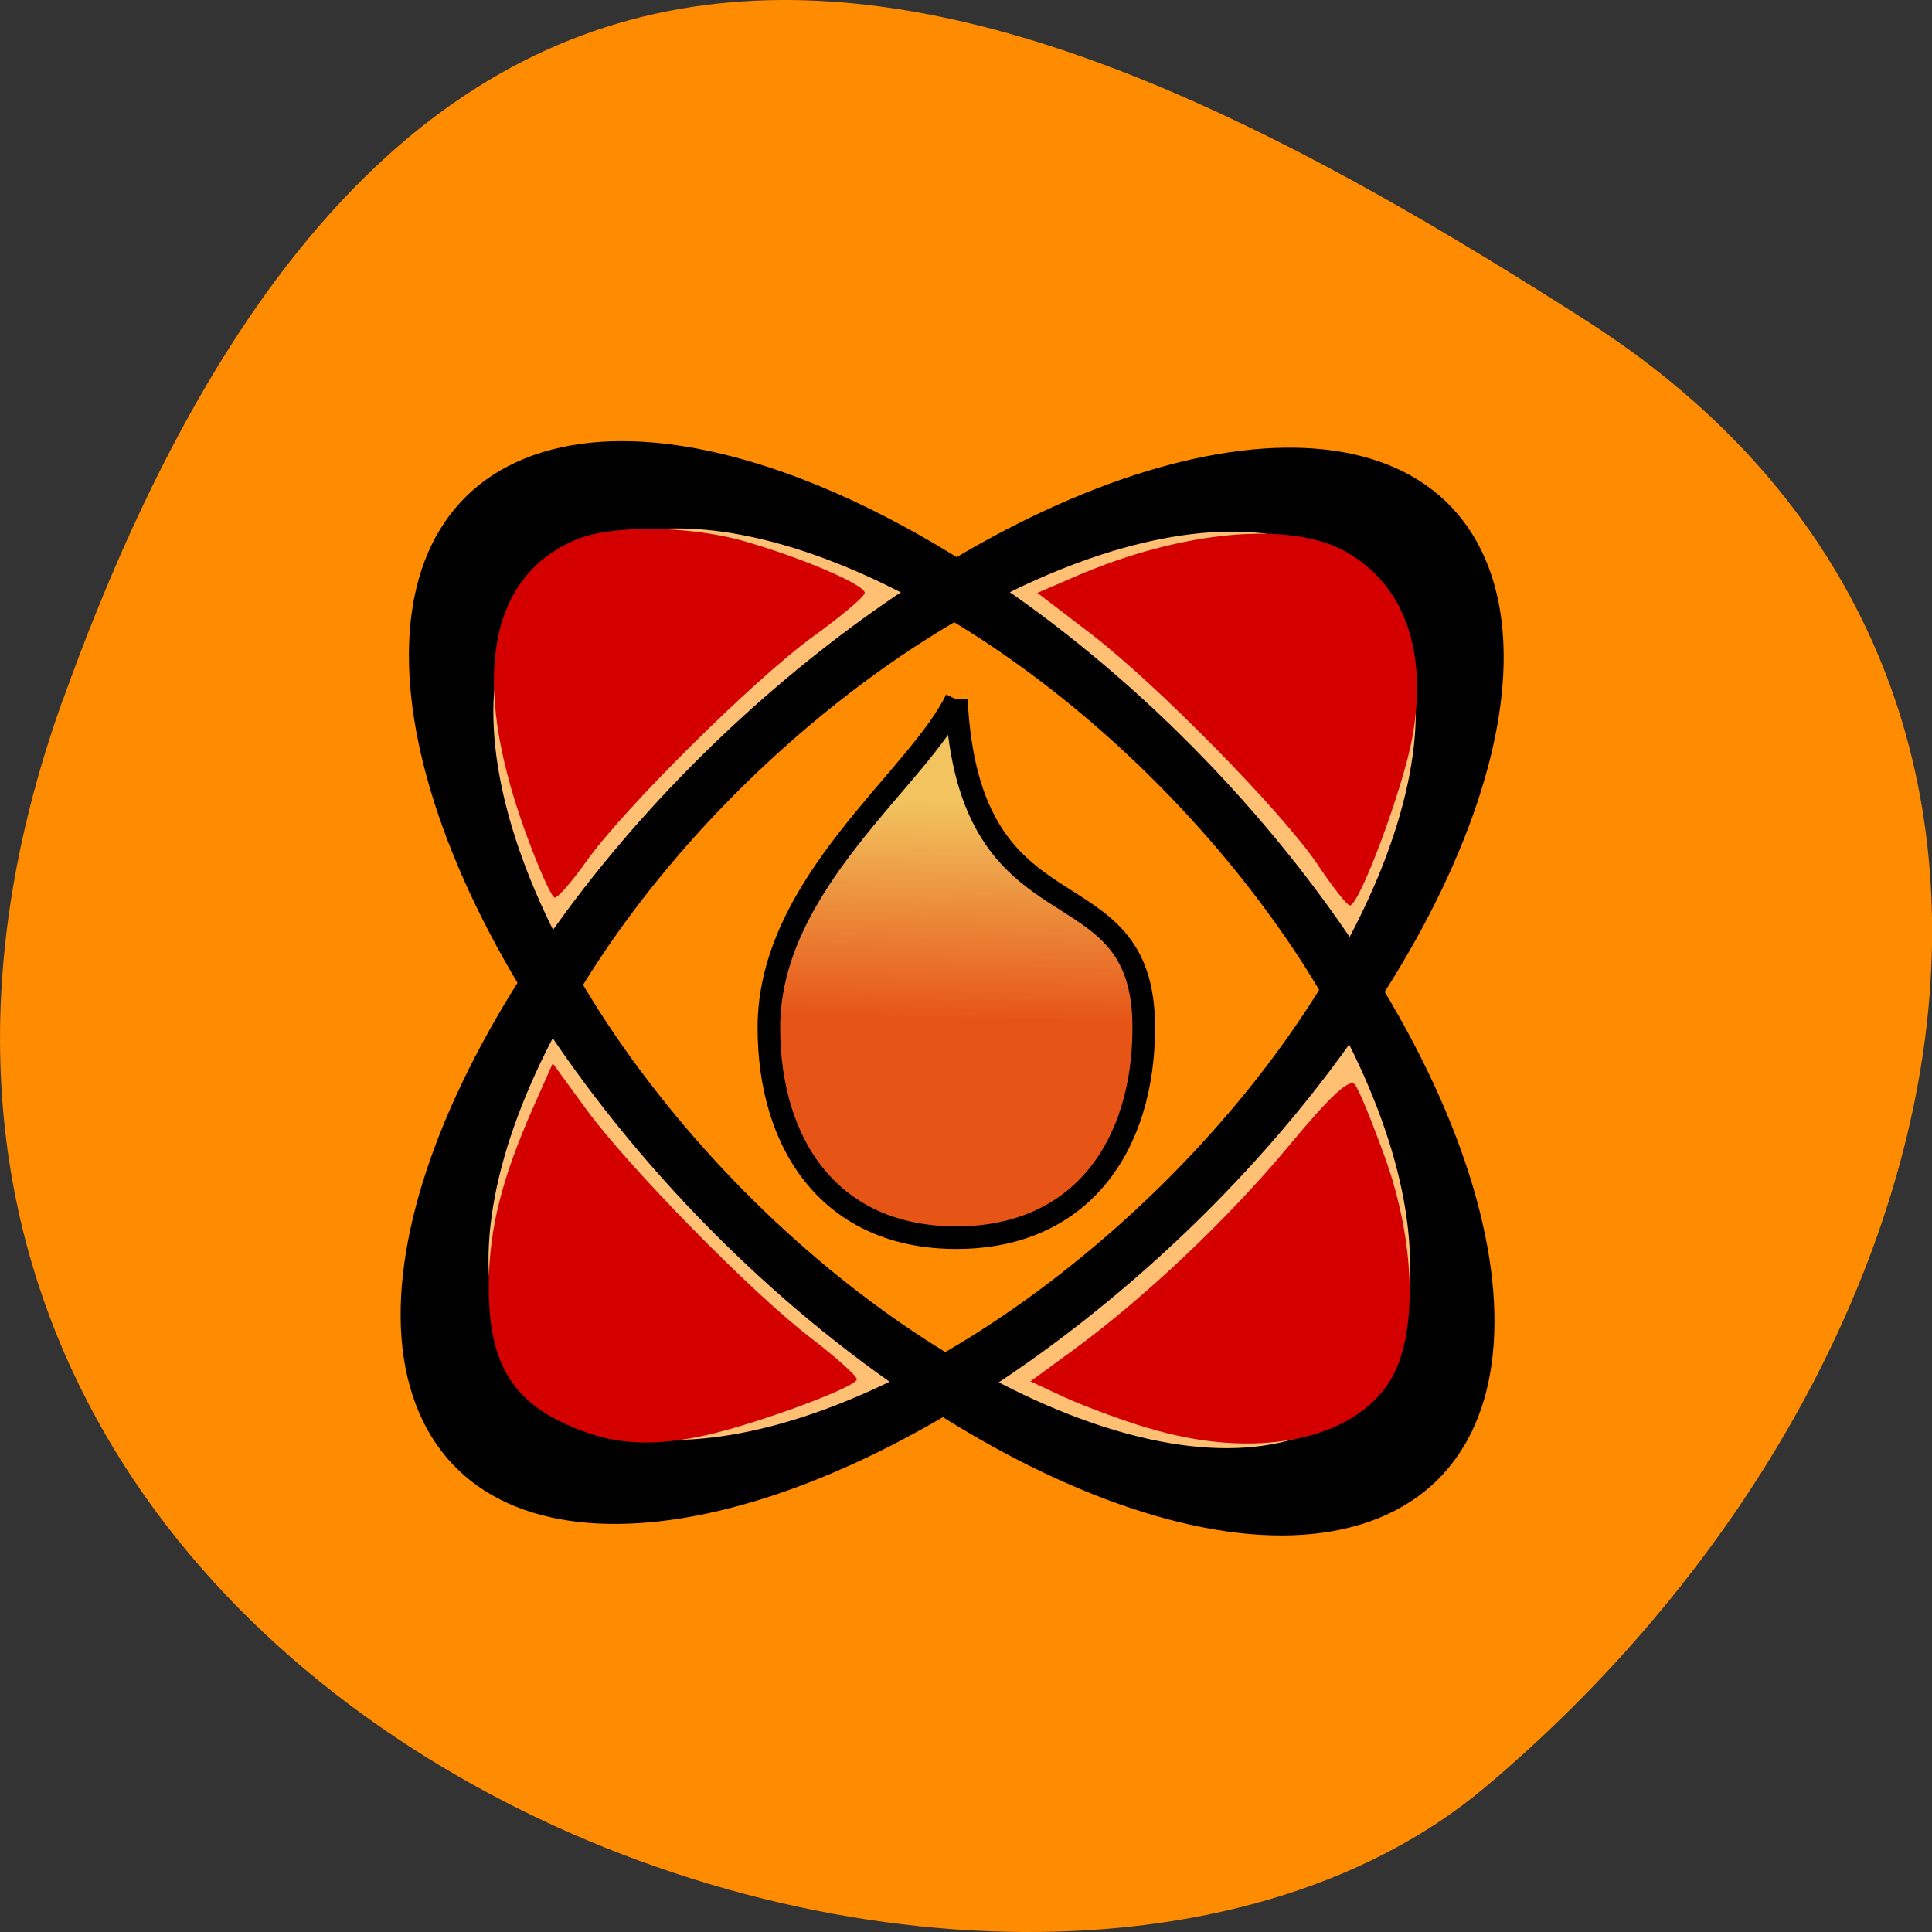 <svg xmlns="http://www.w3.org/2000/svg" viewBox="0 0 48 48" xmlns:xlink="http://www.w3.org/1999/xlink"><rect x="0" y="0" width="48" height="48" fill="#333333" stroke="none"/><defs><linearGradient id="2" gradientUnits="userSpaceOnUse" x1="78.47" y1="80.95" x2="79.26" y2="30.361" gradientTransform="matrix(0.402 0 0 0.568 91.69 88.68)"><stop stop-color="#de421e" stop-opacity="0.749"/><stop offset="1" stop-color="#edd67f" stop-opacity="0.749"/></linearGradient></defs><path d="m 1.555 17.402 c -8.965 25.02 23.25 37.18 35.35 26.996 c 12.1 -10.184 16.23 -27.637 2.527 -36.418 c -13.707 -8.781 -28.914 -15.59 -37.875 9.426" fill="#ff8c00"/><path d="m 10.898 23.738 l 9.738 -11.07" fill="#000002" fill-rule="evenodd" fill-opacity="0.2" id="0"/><path d="m 30.371 12.672 l 9.738 11.07" fill="#000002" fill-rule="evenodd" fill-opacity="0.2" id="1"/><use xlink:href="#0"/><use xlink:href="#1"/><path d="m 36.453 14.742 c 1.801 4.168 -2.191 11.93 -8.91 17.32 c -6.715 5.391 -13.629 6.383 -15.43 2.211 c -1.797 -4.172 2.195 -11.93 8.91 -17.32 c 6.719 -5.391 13.633 -6.383 15.43 -2.211 m -2.586 21.926 c -4.391 1.559 -12.25 -2.625 -17.539 -9.34 c -5.289 -6.711 -6.02 -13.422 -1.629 -14.98 c 4.395 -1.559 12.25 2.625 17.543 9.34 c 5.289 6.711 6.02 13.422 1.625 14.98" fill="#fff" fill-rule="evenodd" fill-opacity="0.451"/><g fill="none" stroke="#000" stroke-width="11.1"><path d="m 148.83 80.29 c -0.013 38.13 -28.562 69.06 -63.791 69.06 c -35.21 0.019 -63.778 -30.909 -63.78 -69.06 c -0.002 -38.16 28.553 -69.11 63.782 -69.11 c 35.23 0.002 63.787 30.957 63.788 69.11" transform="matrix(0.191 -0.153 0.047 0.109 3.64 28.753)"/><path d="m 148.82 80.27 c 0.001 38.16 -28.547 69.1 -63.783 69.08 c -35.22 0.007 -63.776 -30.91 -63.777 -69.07 c -0.001 -38.16 28.563 -69.07 63.783 -69.08 c 35.22 -0.007 63.776 30.91 63.777 69.07" transform="matrix(0.15 0.191 -0.115 0.041 20.12 5.02)"/></g><g fill="#d40000"><path d="m 32.746 21.492 c -0.887 -1.316 -3.992 -4.48 -5.648 -5.75 l -1.324 -1.012 l 0.922 -0.398 c 2.656 -1.152 5.371 -1.402 6.742 -0.625 c 1.457 0.828 2.035 2.457 1.652 4.613 c -0.227 1.254 -1.316 4.188 -1.555 4.176 c -0.066 -0.004 -0.422 -0.453 -0.789 -1"/><path d="m 14.539 35.578 c -1.777 -0.641 -2.418 -1.629 -2.395 -3.707 c 0.016 -1.371 0.328 -2.605 1.109 -4.371 l 0.48 -1.082 l 0.828 1.137 c 1.07 1.461 4.137 4.586 5.594 5.695 c 0.621 0.477 1.133 0.934 1.133 1.02 c 0 0.188 -2.492 1.109 -3.746 1.387 c -1.199 0.266 -2.121 0.242 -3 -0.078"/><path d="m 13.02 20.578 c -1.332 -3.73 -0.879 -6.254 1.293 -7.172 c 0.879 -0.371 2.816 -0.352 4.188 0.043 c 1.438 0.414 2.984 1.078 2.984 1.281 c 0 0.086 -0.57 0.57 -1.27 1.074 c -1.461 1.055 -4.711 4.277 -5.652 5.602 c -0.348 0.492 -0.699 0.895 -0.781 0.895 c -0.078 0 -0.422 -0.773 -0.762 -1.723"/><path d="m 28.484 35.469 c -0.652 -0.199 -1.566 -0.539 -2.035 -0.754 l -0.848 -0.395 l 1.047 -0.766 c 1.801 -1.316 3.887 -3.293 5.387 -5.102 c 1.023 -1.234 1.5 -1.672 1.629 -1.504 c 0.102 0.129 0.438 0.957 0.754 1.832 c 0.758 2.121 0.809 4.398 0.121 5.52 c -0.93 1.508 -3.391 1.984 -6.05 1.168"/></g><path d="m 126.38 92.42 c 1.646 32.979 24.771 20.833 24.771 43.37 c 0 15.625 -8.25 27.771 -24.771 27.771 c -16.521 0 -24.771 -12.146 -24.771 -27.771 c 0 -19.08 19.813 -32.958 24.771 -43.37" transform="scale(0.188)" fill="url(#2)" fill-rule="evenodd" stroke="#000" stroke-width="2.986"/></svg>